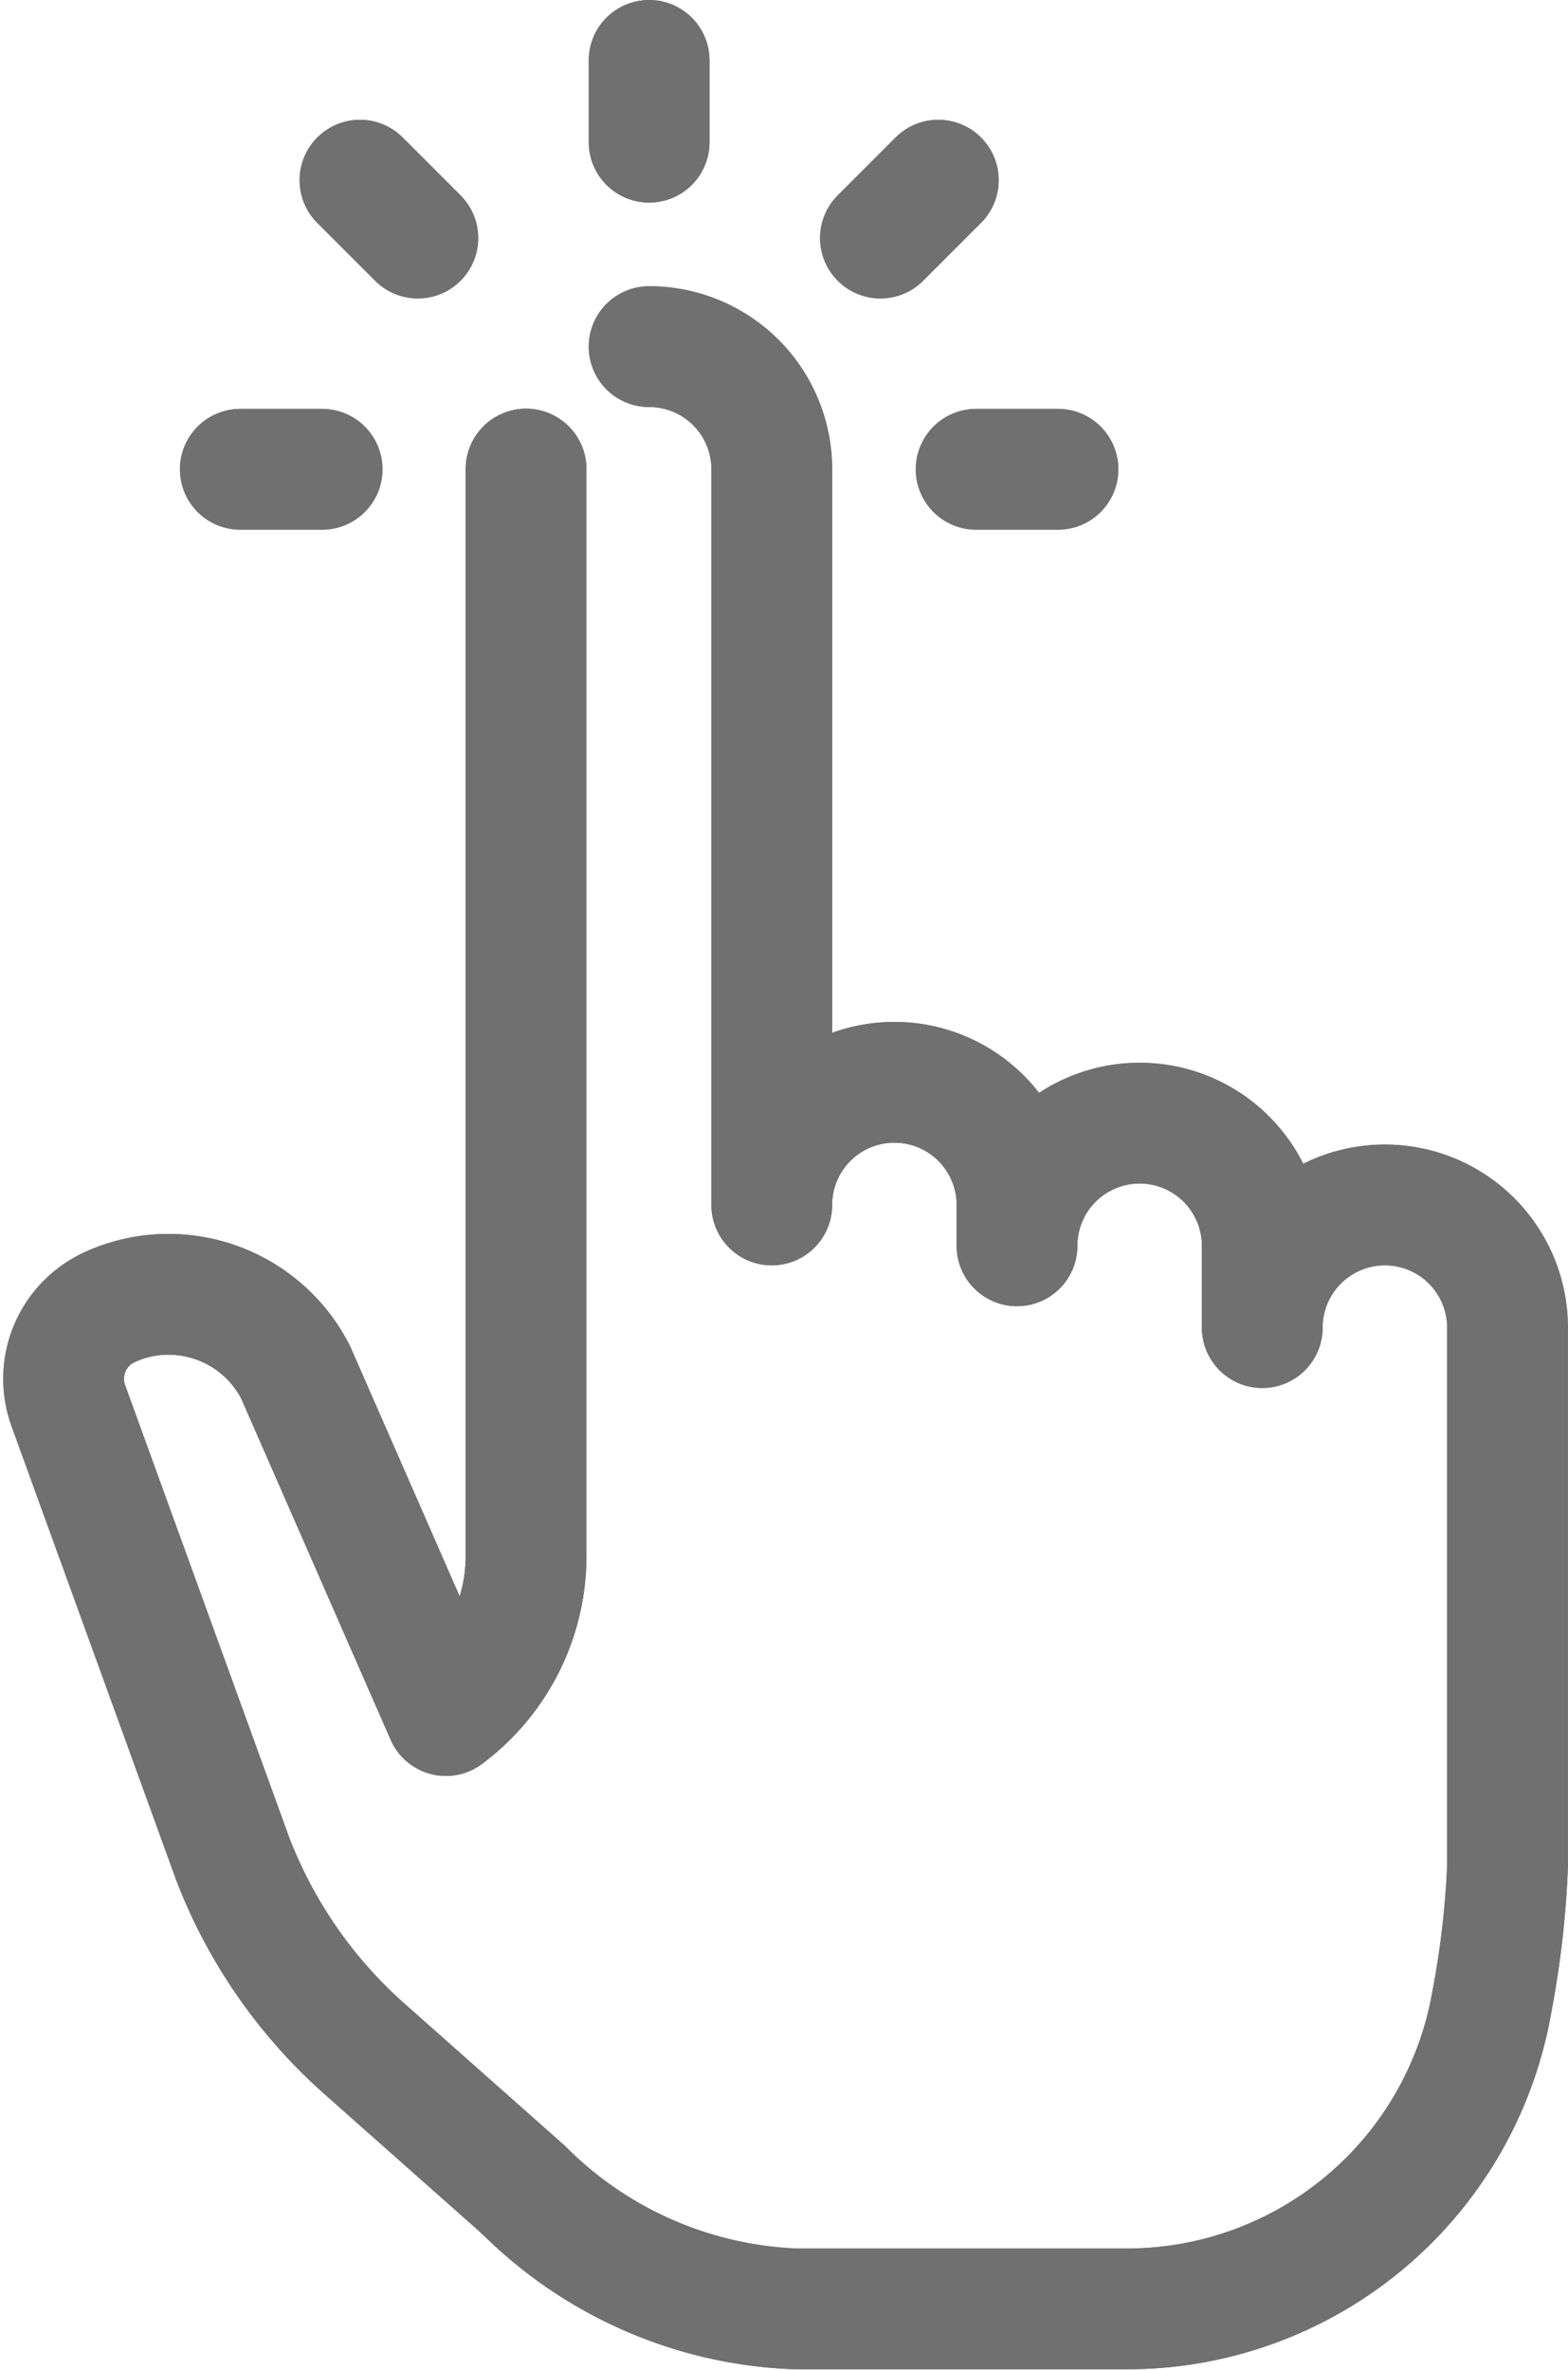 <svg xmlns="http://www.w3.org/2000/svg" width="14.283" height="21.582" viewBox="0 0 14.283 21.582"><g transform="translate(-6.261 -1.45)"><g transform="translate(6.843 2)"><path d="M12.174,5.5a1.116,1.116,0,0,1,1.117,1.117v6.7a1.117,1.117,0,0,1,2.234,0v.372a1.117,1.117,0,1,1,2.234,0v.745a1.117,1.117,0,1,1,2.234,0v4.908a8.383,8.383,0,0,1-.142,1.229,3.373,3.373,0,0,1-3.322,2.8H13.507a3.7,3.7,0,0,1-2.473-1.08.007.007,0,0,1-.007-.007l-1.467-1.3a4.446,4.446,0,0,1-1.177-1.706l-1.5-4.134a.718.718,0,0,1,.372-.894,1.28,1.28,0,0,1,.544-.119,1.3,1.3,0,0,1,1.154.708l1.37,3.128a1.813,1.813,0,0,0,.73-1.452v-9.9" transform="translate(-6.843 -2.893)" fill="none" stroke="#707070" stroke-linecap="round" stroke-linejoin="round" stroke-miterlimit="10" stroke-width="1.1"/><g transform="translate(1.607)"><g transform="translate(1.09 1.091)"><line x1="0.527" y1="0.527" fill="none" stroke="#707070" stroke-linecap="round" stroke-linejoin="round" stroke-miterlimit="10" stroke-width="1.1"/></g><g transform="translate(3.724)"><line y1="0.745" fill="none" stroke="#707070" stroke-linecap="round" stroke-linejoin="round" stroke-miterlimit="10" stroke-width="1.1"/></g><g transform="translate(5.831 1.091)"><line y1="0.527" x2="0.527" fill="none" stroke="#707070" stroke-linecap="round" stroke-linejoin="round" stroke-miterlimit="10" stroke-width="1.1"/></g><g transform="translate(0 3.724)"><line x2="0.745" transform="translate(6.703)" fill="none" stroke="#707070" stroke-linecap="round" stroke-linejoin="round" stroke-miterlimit="10" stroke-width="1.1"/><line x2="0.745" fill="none" stroke="#707070" stroke-linecap="round" stroke-linejoin="round" stroke-miterlimit="10" stroke-width="1.1"/></g></g></g><g transform="translate(6.843 2)"><path d="M12.174,5.5a1.116,1.116,0,0,1,1.117,1.117v6.7a1.117,1.117,0,0,1,2.234,0v.372a1.117,1.117,0,1,1,2.234,0v.745a1.117,1.117,0,1,1,2.234,0v4.908a8.383,8.383,0,0,1-.142,1.229,3.373,3.373,0,0,1-3.322,2.8H13.507a3.7,3.7,0,0,1-2.473-1.08.007.007,0,0,1-.007-.007l-1.467-1.3a4.446,4.446,0,0,1-1.177-1.706l-1.5-4.134a.718.718,0,0,1,.372-.894,1.28,1.28,0,0,1,.544-.119,1.3,1.3,0,0,1,1.154.708l1.37,3.128a1.813,1.813,0,0,0,.73-1.452v-9.9" transform="translate(-6.843 -2.893)" fill="none" stroke="#707070" stroke-linecap="round" stroke-linejoin="round" stroke-miterlimit="10" stroke-width="1.1"/><g transform="translate(1.607)"><g transform="translate(1.09 1.091)"><line x1="0.527" y1="0.527" fill="none" stroke="#707070" stroke-linecap="round" stroke-linejoin="round" stroke-miterlimit="10" stroke-width="1.1"/></g><g transform="translate(3.724)"><line y1="0.745" fill="none" stroke="#707070" stroke-linecap="round" stroke-linejoin="round" stroke-miterlimit="10" stroke-width="1.1"/></g><g transform="translate(5.831 1.091)"><line y1="0.527" x2="0.527" fill="none" stroke="#707070" stroke-linecap="round" stroke-linejoin="round" stroke-miterlimit="10" stroke-width="1.1"/></g><g transform="translate(0 3.724)"><line x2="0.745" transform="translate(6.703)" fill="none" stroke="#707070" stroke-linecap="round" stroke-linejoin="round" stroke-miterlimit="10" stroke-width="1.1"/><line x2="0.745" fill="none" stroke="#707070" stroke-linecap="round" stroke-linejoin="round" stroke-miterlimit="10" stroke-width="1.1"/></g></g></g></g></svg>